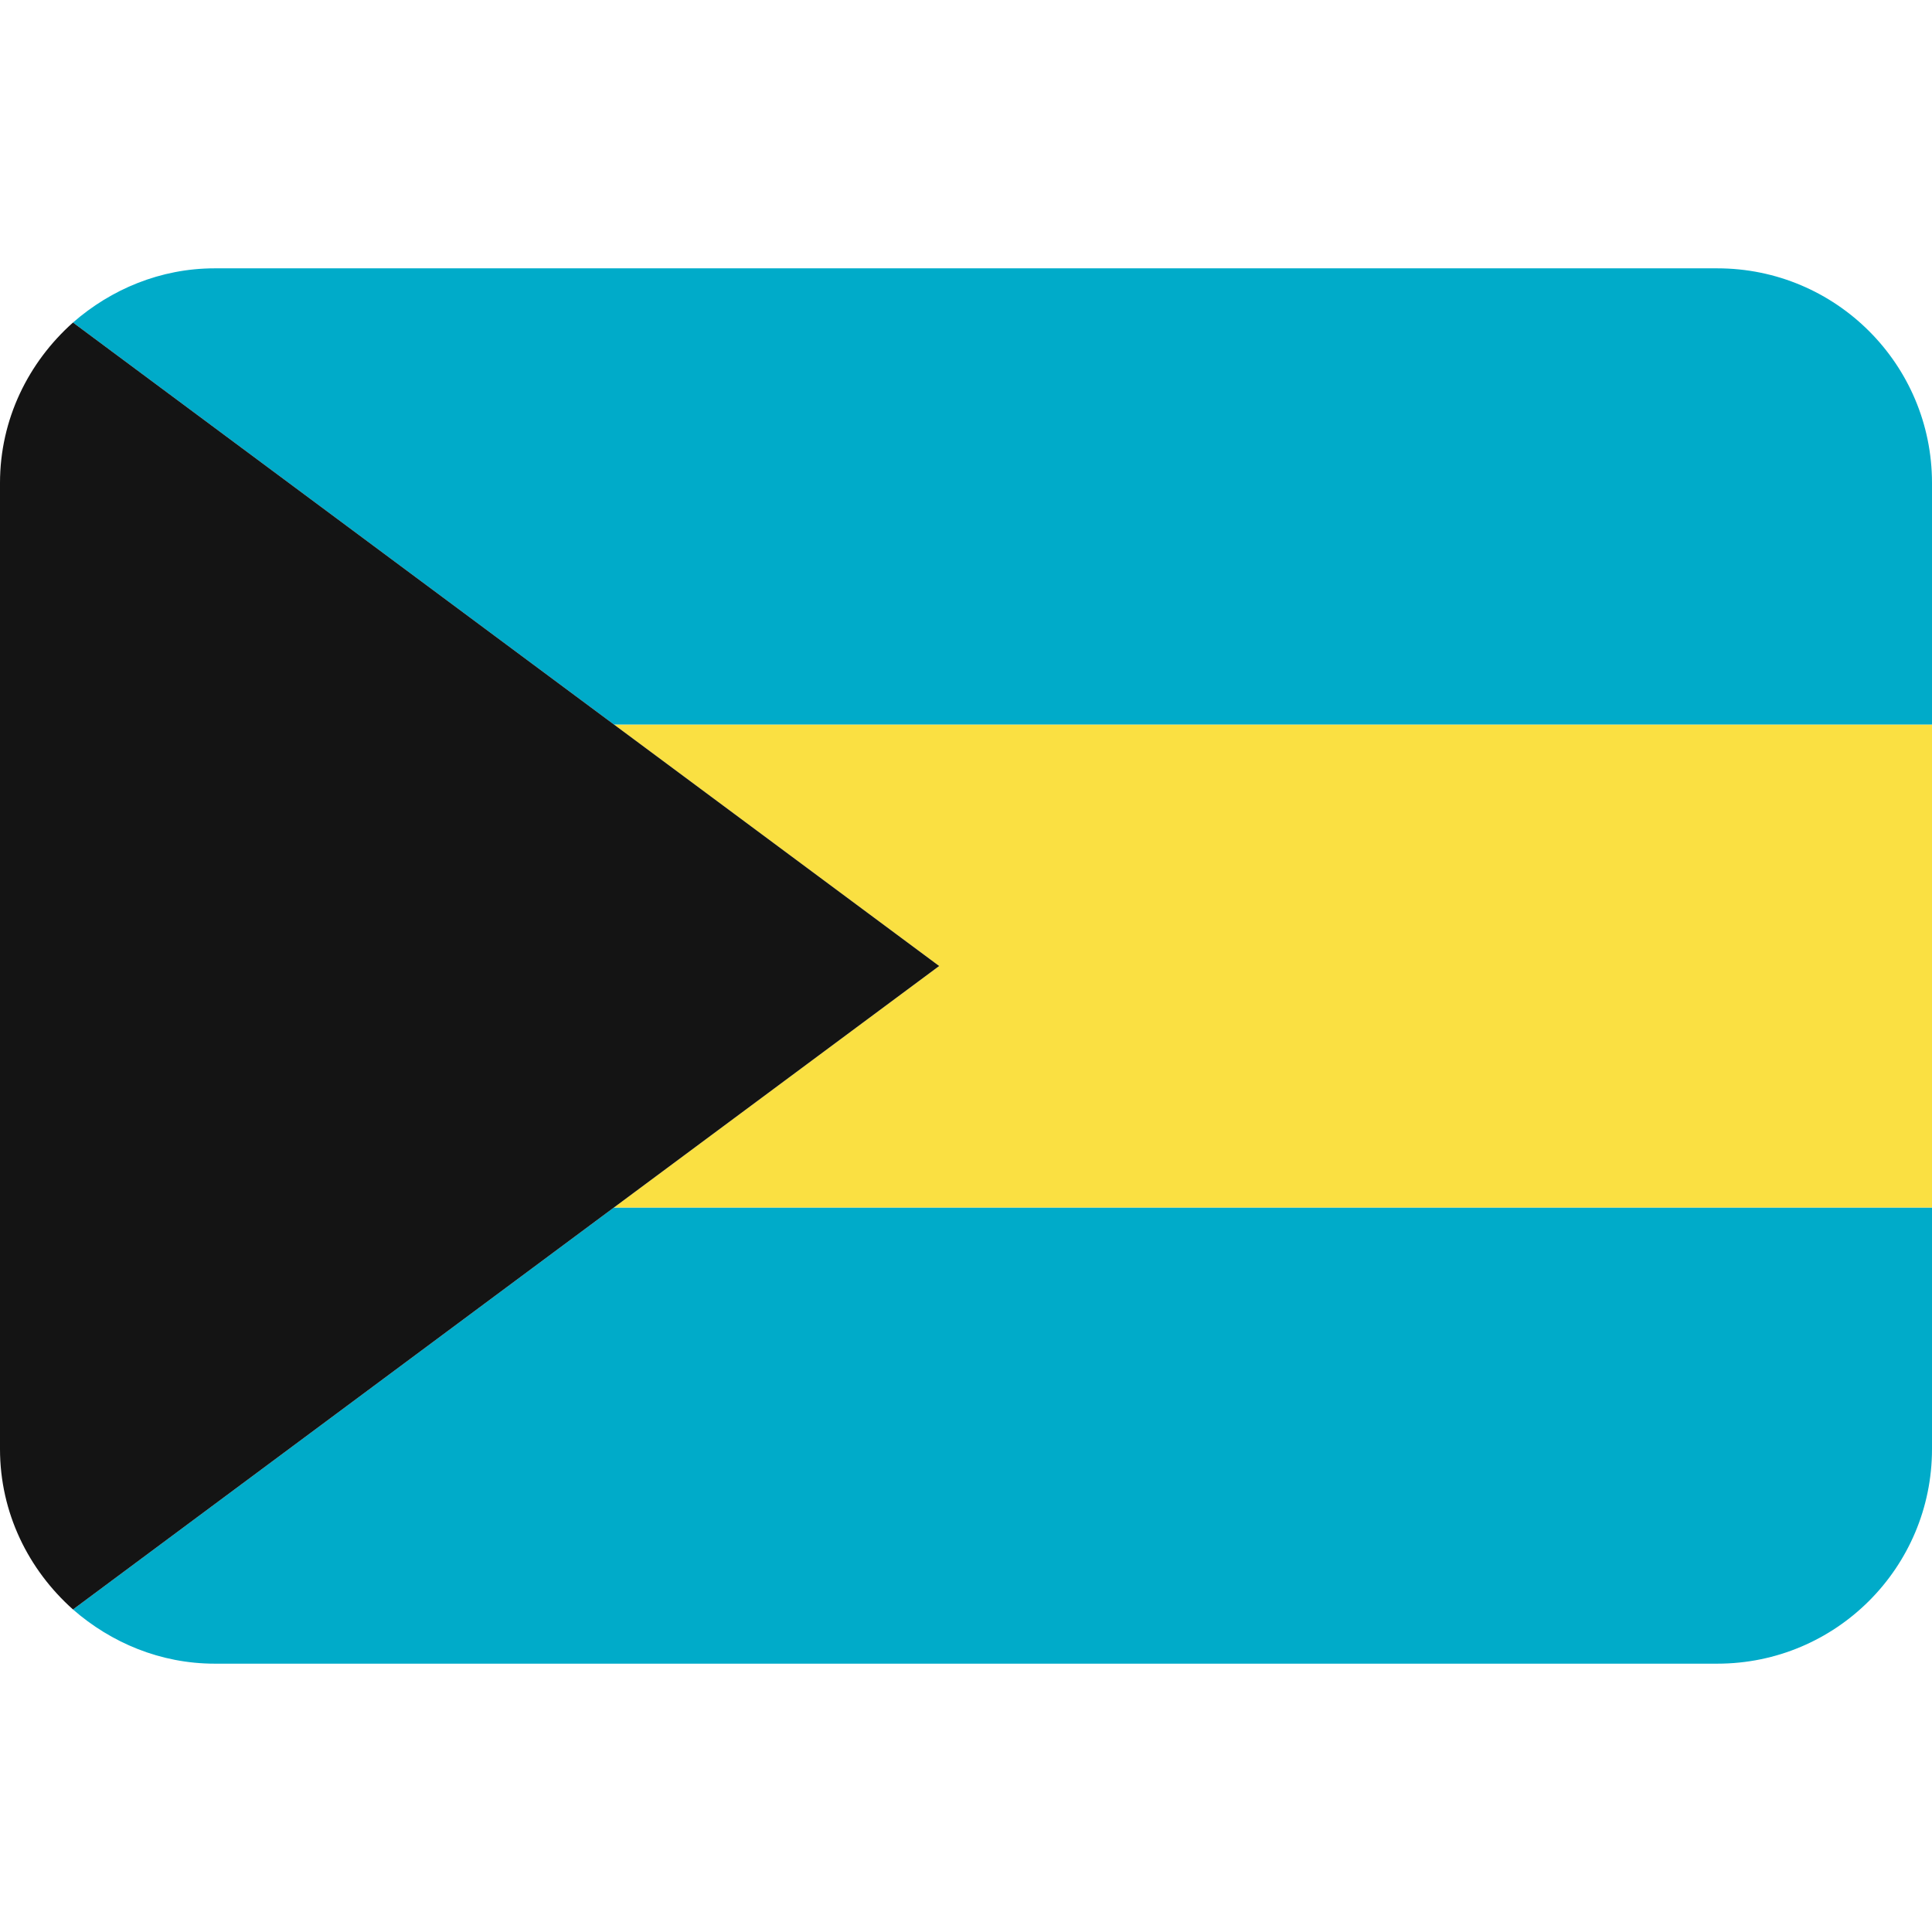 <svg viewBox="0 0 36 36" xmlns="http://www.w3.org/2000/svg"><path d="m1.36 29.99c.71.62 1.63 1.01 2.64 1.01h28c2.21 0 4-1.79 4-4v-4.5h-24.56z" fill="#00abc9"/><path d="m17.5 18-6.06 4.5h24.56v-9h-24.56z" fill="#fae042"/><path d="m32 5h-28c-1.01 0-1.93.39-2.64 1.01l10.08 7.49h24.56v-4.5c0-2.21-1.79-4-4-4z" fill="#00abc9"/><path d="m17.5 18-6.06-4.5-10.08-7.49c-.83.74-1.36 1.8-1.36 2.99v18c0 1.19.53 2.25 1.36 2.99l10.08-7.49z" fill="#141414"/></svg>